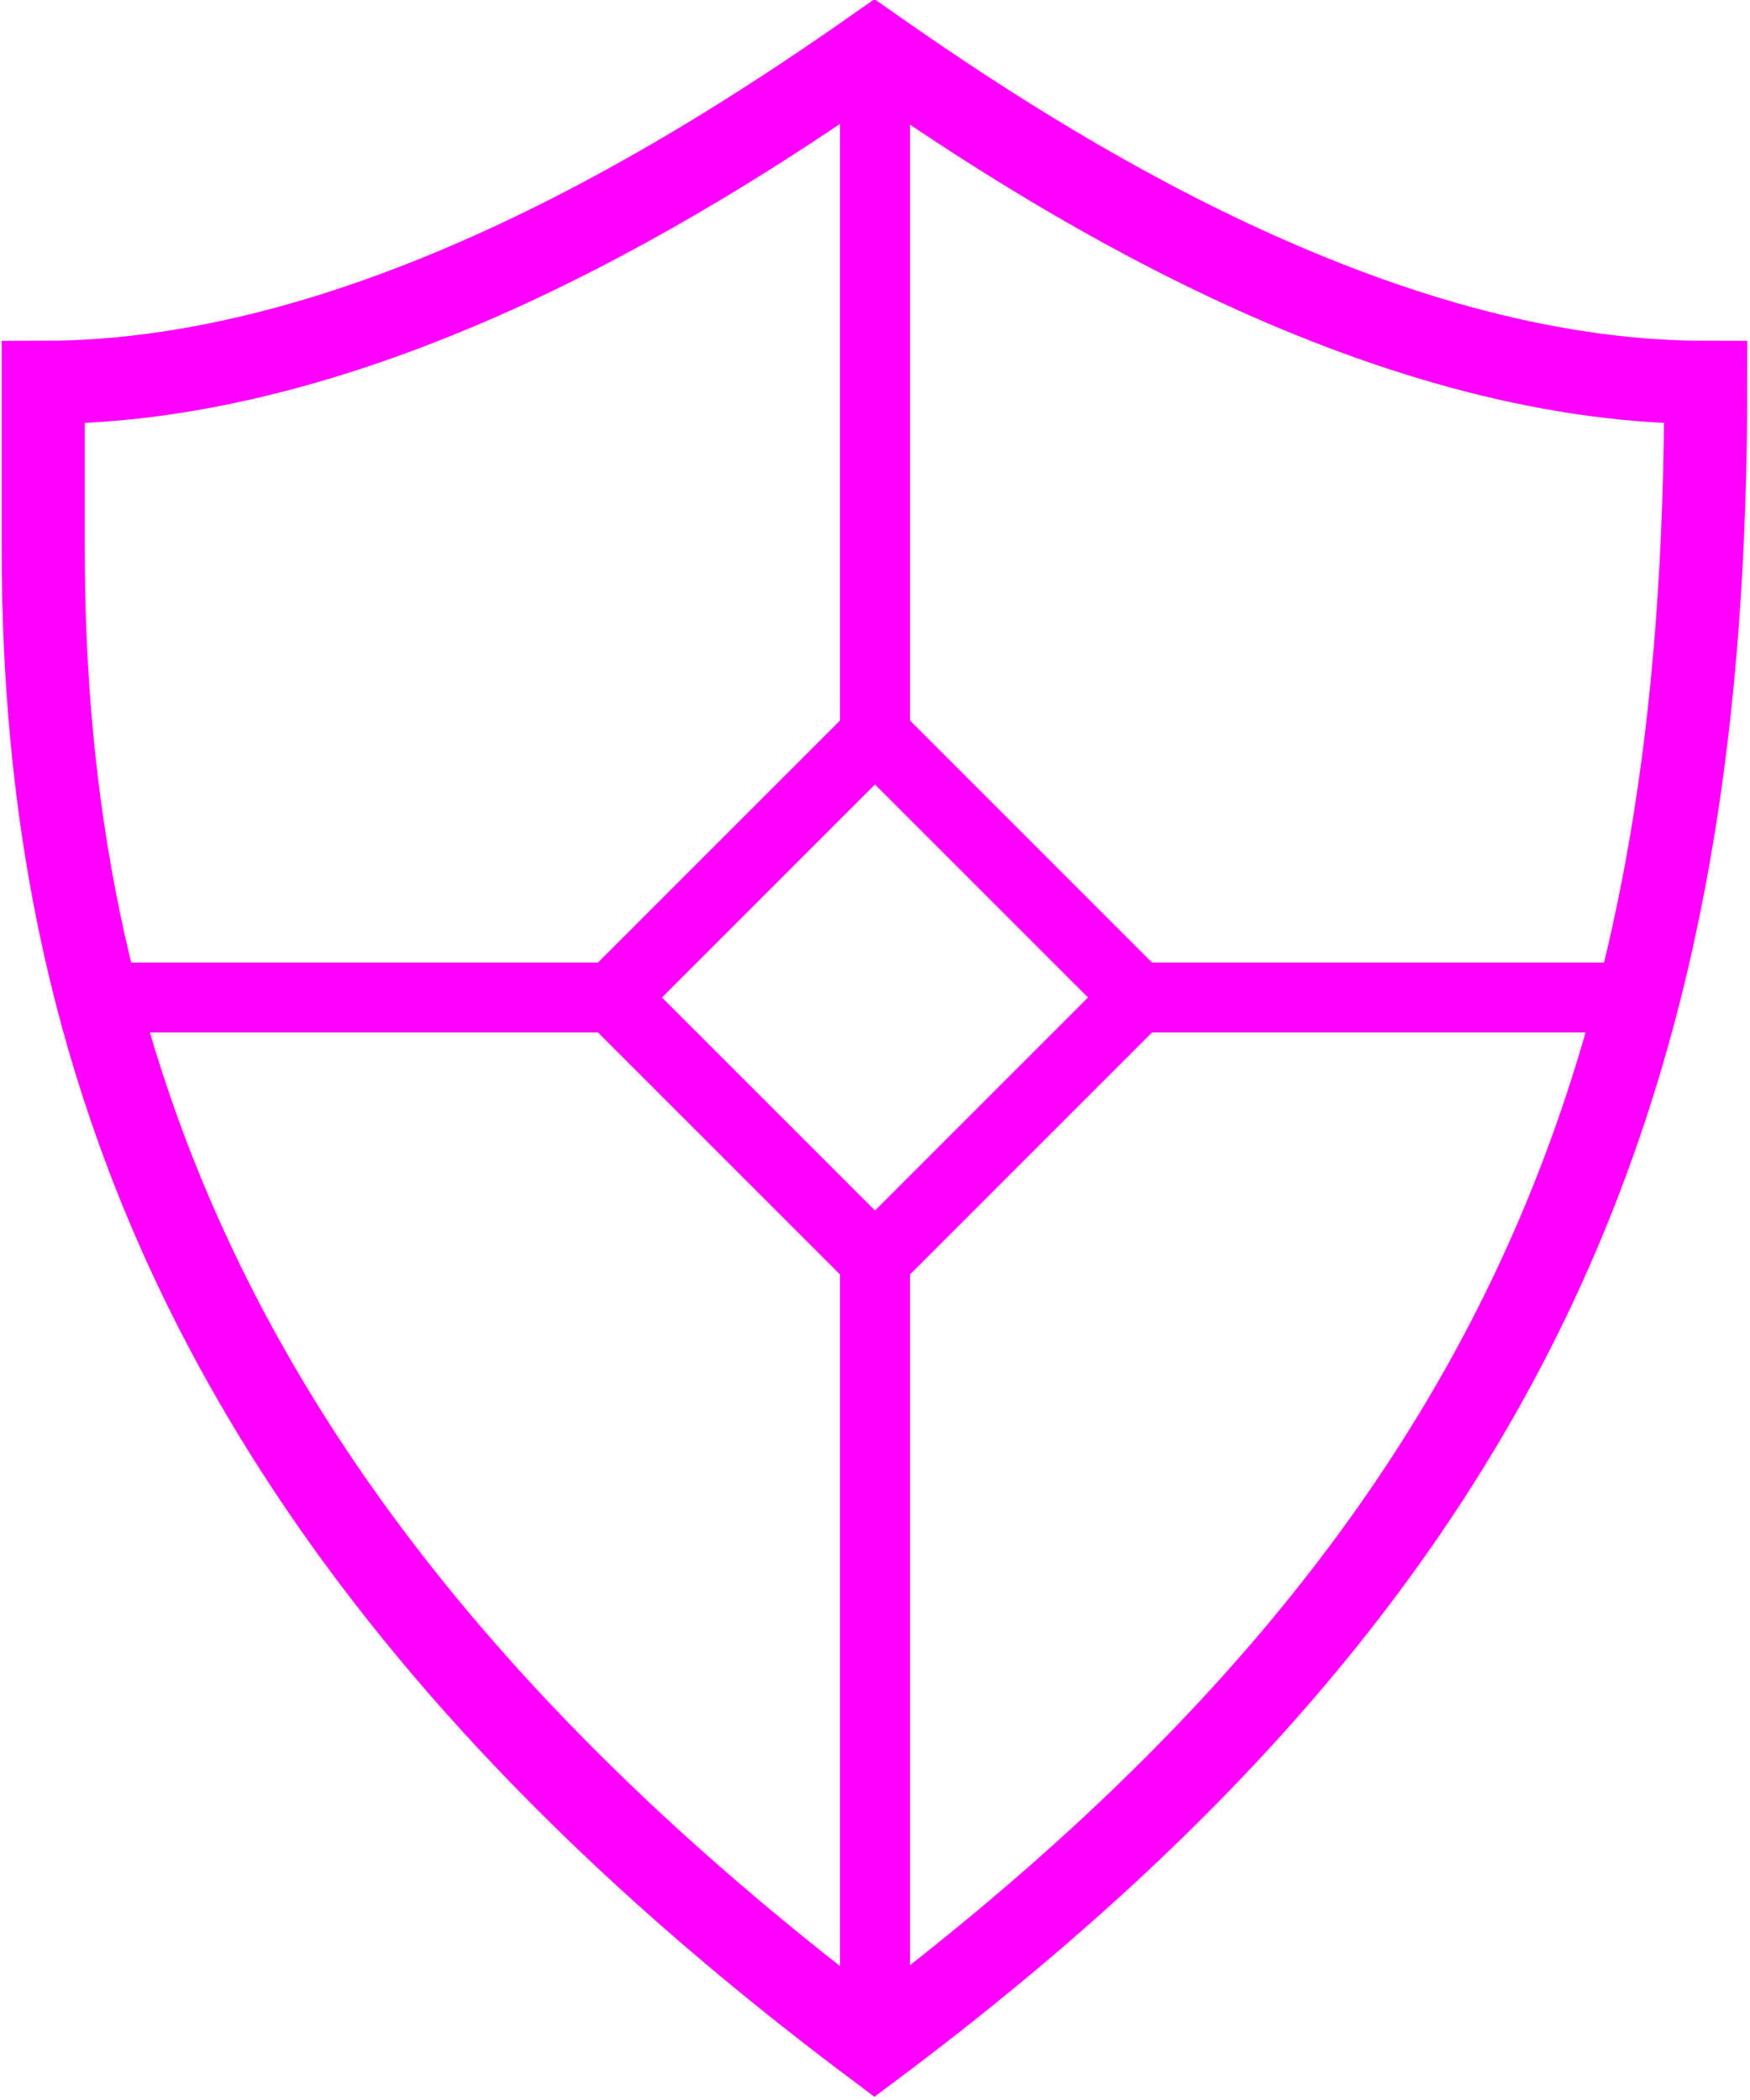 <svg height="120" width="100" xmlns="http://www.w3.org/2000/svg">
    <path d="M2.6,23 
        c 20 -0,40 -13,50 -20
        c 10 7,30 20,50 20
        c 0 40,-10 70, -50 100
        c -40 -30, -50 -60, -50 -90 Z"
        transform="scale(.95)" stroke-width="5" fill="none" stroke="#f0f"/>
    <path d="M50,5 l0,37 l-15,15 l-30,0 l30,0 l15,15 l0,45 l0,-45 l15,-15 l30,0 l-30,0 l-15,-15" fill="none" stroke="#f0f" stroke-width="4"/>
</svg>